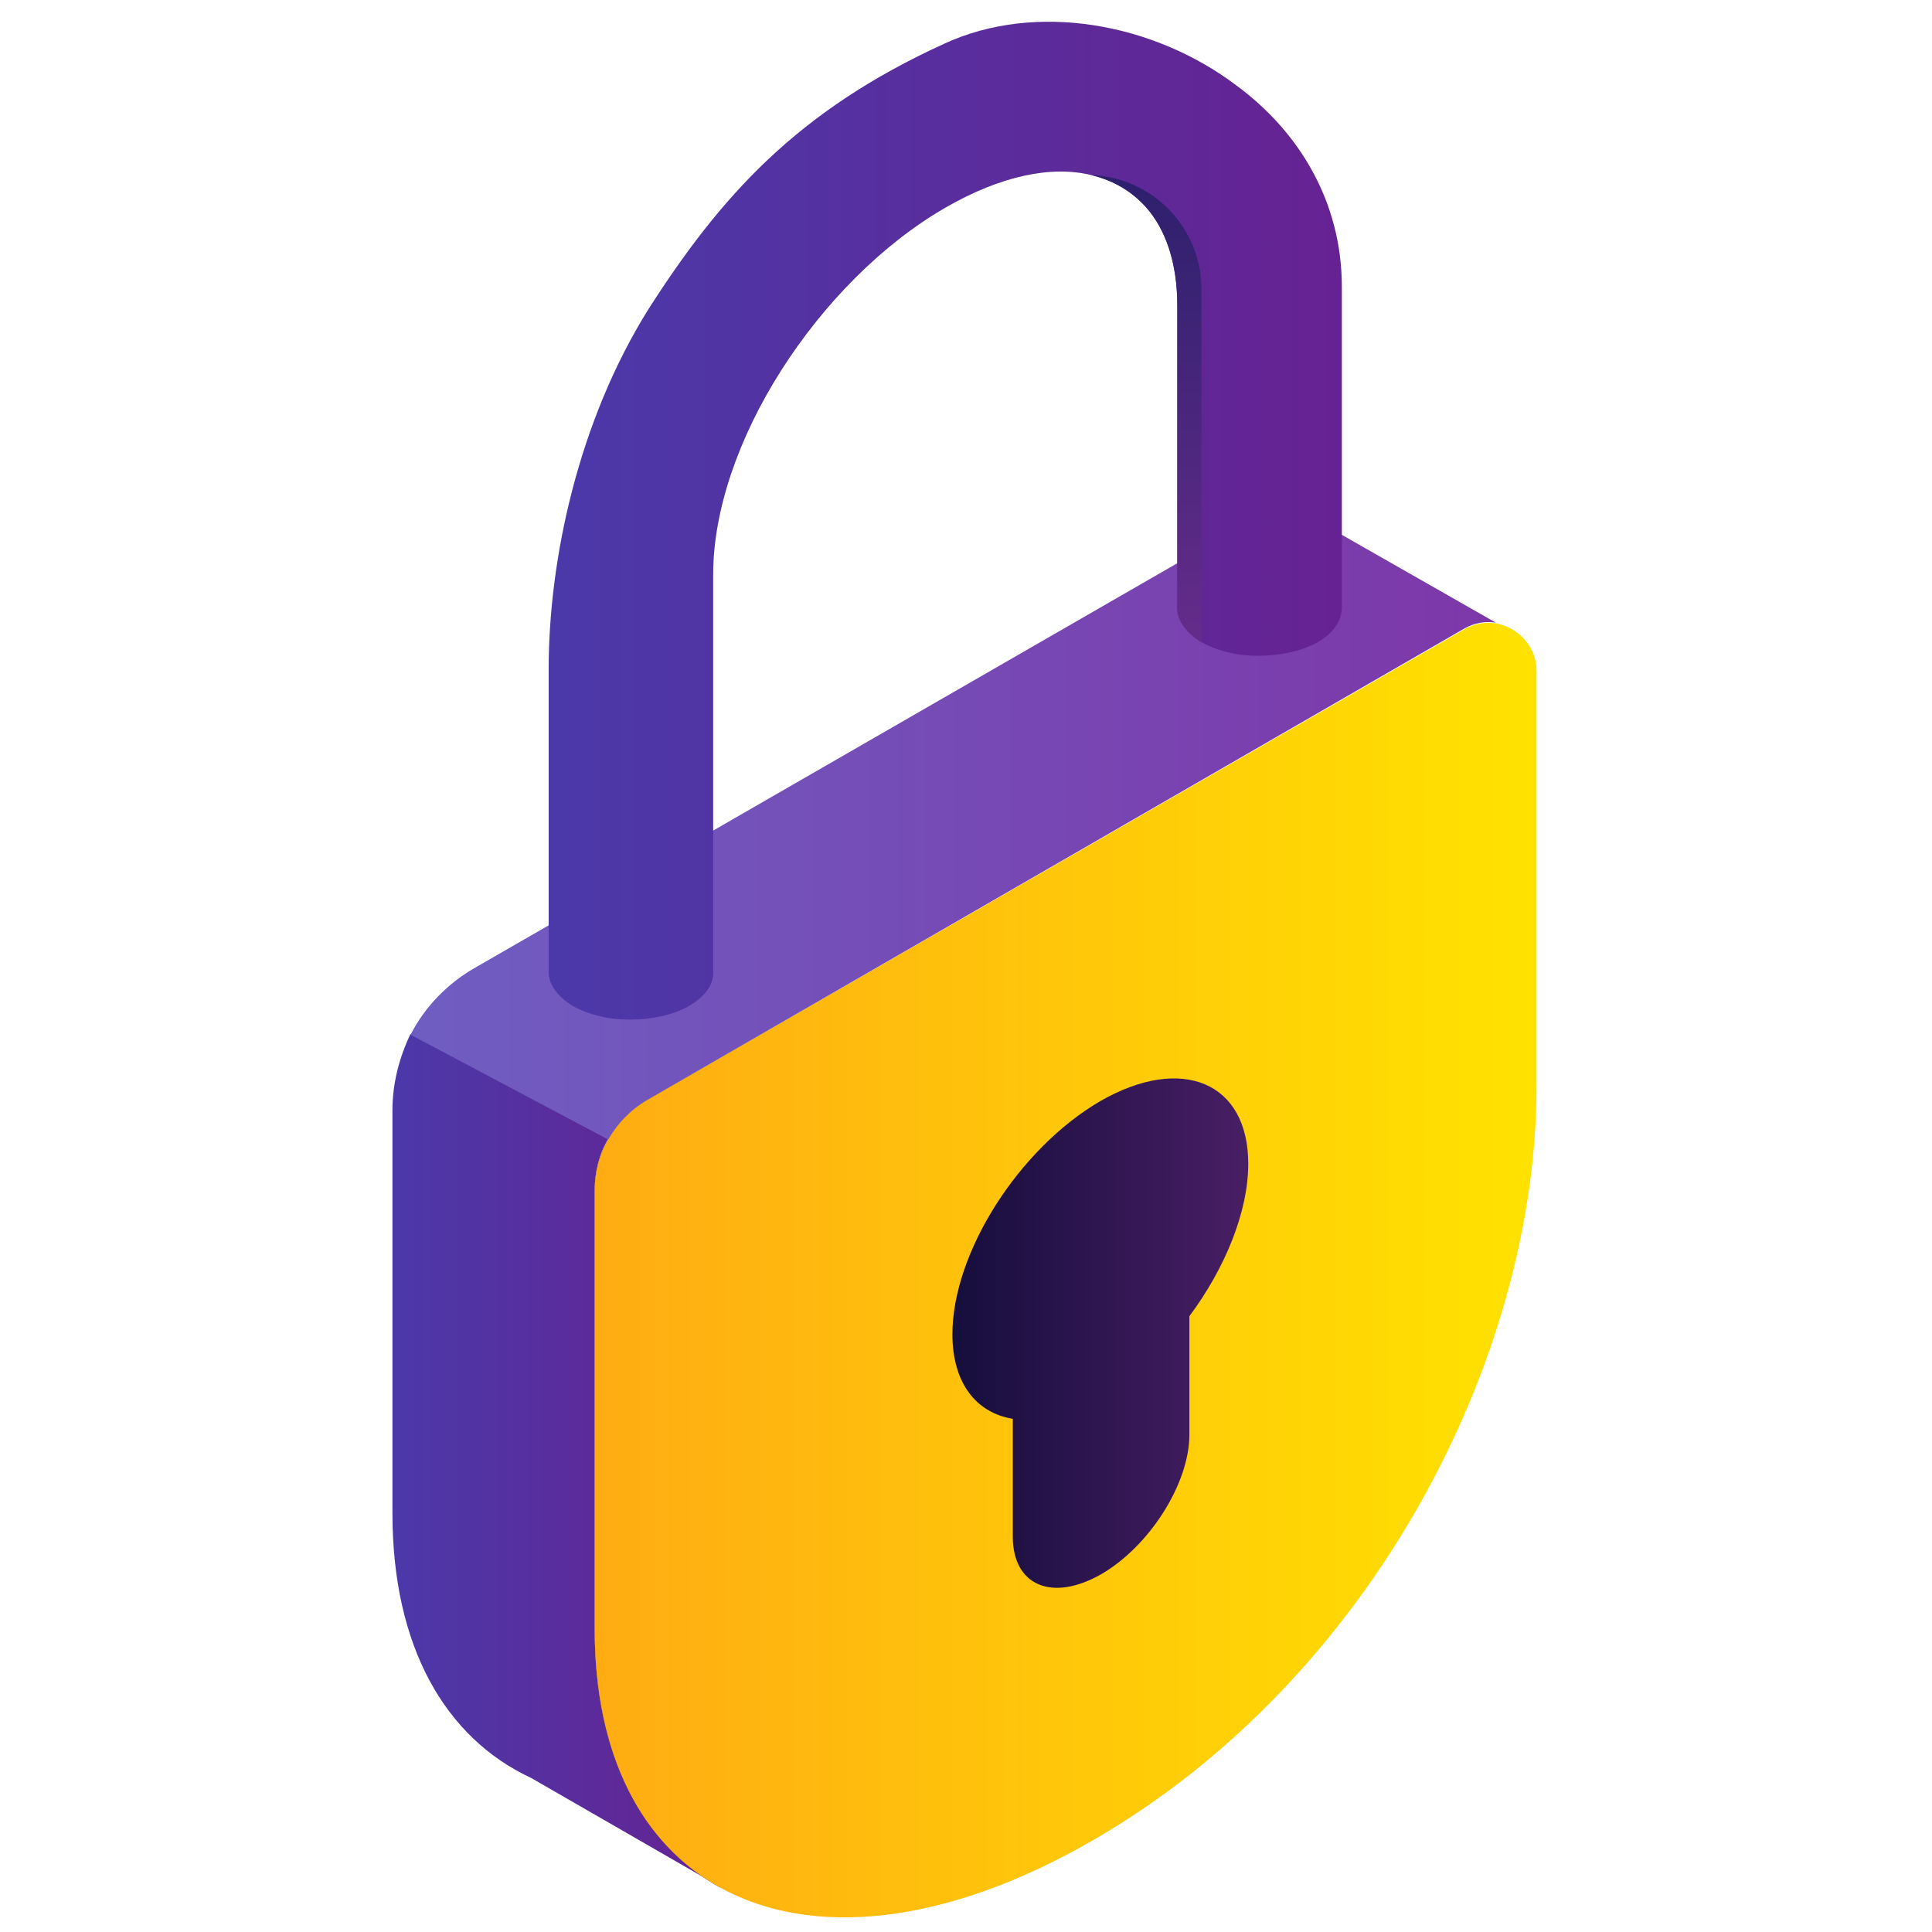 <?xml version="1.0" encoding="utf-8"?>
<!-- Generator: Adobe Illustrator 23.0.1, SVG Export Plug-In . SVG Version: 6.00 Build 0)  -->
<svg version="1.1" id="Layer_1" xmlns="http://www.w3.org/2000/svg" xmlns:xlink="http://www.w3.org/1999/xlink" x="0px" y="0px"
	 viewBox="0 0 256 256" style="enable-background:new 0 0 256 256;" xml:space="preserve">
<style type="text/css">
	.st0{fill:url(#SVGID_1_);}
	.st1{fill:url(#SVGID_2_);}
	.st2{fill:#453131;}
	.st3{fill:url(#SVGID_3_);}
	.st4{fill:url(#SVGID_4_);}
	.st5{fill:url(#SVGID_5_);}
	.st6{fill:url(#SVGID_6_);}
</style>
<g id="lock">
	<linearGradient id="SVGID_1_" gradientUnits="userSpaceOnUse" x1="52" y1="193.581" x2="95.408" y2="193.581">
		<stop  offset="0" style="stop-color:#4B39A9"/>
		<stop  offset="1" style="stop-color:#662292"/>
	</linearGradient>
	<path class="st0" d="M52,147.1v53.4c0,17.7,7,29.8,18.4,35.1l0,0l25,14.4l0,0c-10.3-5.7-16.6-17.4-16.6-34.2v-58.1
		c0-2.4,0.6-4.8,1.8-6.8l-26.2-13.9C52.9,140.1,52,143.6,52,147.1z"/>
	<linearGradient id="SVGID_2_" gradientUnits="userSpaceOnUse" x1="54.435" y1="109.542" x2="198.24" y2="109.542">
		<stop  offset="0" style="stop-color:#6F5EC2"/>
		<stop  offset="1" style="stop-color:#7D37A8"/>
	</linearGradient>
	<path class="st1" d="M54.4,137.1l26.2,13.9c1.2-2.1,2.9-3.9,5.1-5.2L194,83.3c1.4-0.8,2.8-1,4.2-0.8l-22.8-13
		c-3.3-1.9-7.3-1.9-10.5,0L63,128.2C59.3,130.3,56.3,133.4,54.4,137.1z"/>
	<path class="st2" d="M78.8,157.8v58.1c0,16.8,6.3,28.5,16.6,34.2l10.2-15.6c2-0.8,4.1-1.7,6.2-2.7c2.1-1,4.2-2.1,6.3-3.3
		c36.5-21.1,58.7-63.4,58.7-99.9l-0.8-9.2l24.6-35.4l-2.3-1.3c-1.4-0.2-2.8,0-4.2,0.8L85.7,145.8c-2.2,1.3-3.9,3.1-5.1,5.2
		C79.4,153,78.8,155.3,78.8,157.8z"/>
	<linearGradient id="SVGID_3_" gradientUnits="userSpaceOnUse" x1="78.805" y1="168.227" x2="203.606" y2="168.227">
		<stop  offset="0" style="stop-color:#FFAC13"/>
		<stop  offset="1" style="stop-color:#FFE200"/>
	</linearGradient>
	<path class="st3" d="M78.8,157.8v58.1c0,16.8,6.3,28.5,16.6,34.2c12.1,6.7,29.8,5.1,49.5-6.3c36.5-21.1,58.7-63.4,58.7-99.9v-55
		c0-3.3-2.5-5.8-5.4-6.3c-1.4-0.2-2.8,0-4.2,0.8L85.7,145.8c-2.2,1.3-3.9,3.1-5.1,5.2C79.4,153,78.8,155.3,78.8,157.8z"/>
	<linearGradient id="SVGID_4_" gradientUnits="userSpaceOnUse" x1="126.19" y1="176.681" x2="165.345" y2="176.681">
		<stop  offset="0" style="stop-color:#150E3C"/>
		<stop  offset="1" style="stop-color:#491E65"/>
	</linearGradient>
	<path class="st4" d="M126.2,176.8c0-10.8,8.8-24.6,19.6-30.9c10.8-6.2,19.6-2.5,19.6,8.3c0,6.4-3.1,13.9-7.8,20.2v15.7
		c0,6.5-5.3,14.8-11.7,18.5l0,0c-6.5,3.7-11.7,1.5-11.7-5V188C129.3,187.2,126.2,183.2,126.2,176.8z"/>
	<g>
		<linearGradient id="SVGID_5_" gradientUnits="userSpaceOnUse" x1="72.653" y1="68.974" x2="177.94" y2="68.974">
			<stop  offset="0" style="stop-color:#4B39A9"/>
			<stop  offset="1" style="stop-color:#662292"/>
		</linearGradient>
		<path class="st5" d="M72.7,88.7v40.1c0,1.6,1.1,3.2,3.2,4.5c1.1,0.6,2.4,1.1,3.8,1.4c1.2,0.3,2.5,0.4,3.7,0.4h0.1
			c2.8,0,5.7-0.6,7.8-1.8c2.2-1.3,3.3-2.9,3.2-4.6c0,0,0-0.1,0-0.1V76.1c0-8.5,3.4-18.2,9-27c5.6-8.8,13.3-16.7,21.8-21.6
			c7.3-4.2,14-5.6,19.3-4.3h0c2.9,0.7,5.3,2.1,7.2,4.2c2.7,3,4.2,7.5,4.2,13.1v40.1c0,1.6,1.1,3.2,3.2,4.5c1.1,0.6,2.4,1.1,3.8,1.4
			c1.2,0.3,2.5,0.4,3.7,0.4c2.9,0,5.7-0.6,7.9-1.8c2.2-1.3,3.2-2.9,3.2-4.6h0V38c0-11.3-5.7-20.6-14-26.7
			c-11-8.3-26.6-11.1-38.7-5.5c-19.5,8.9-29.6,20.2-39.2,35.2C76.6,55.9,72.7,74.2,72.7,88.7z"/>
		<linearGradient id="SVGID_6_" gradientUnits="userSpaceOnUse" x1="151.951" y1="23.213" x2="151.951" y2="85.159">
			<stop  offset="0" style="stop-color:#2D206D"/>
			<stop  offset="1" style="stop-color:#652C8A"/>
		</linearGradient>
		<path class="st6" d="M144.6,23.2c2.9,0.7,5.3,2.1,7.2,4.2c2.7,3,4.2,7.5,4.2,13.1v40.1c0,1.6,1.1,3.2,3.2,4.5V38.5
			C159.3,30.3,152.8,23.5,144.6,23.2z"/>
	</g>
</g>
</svg>
